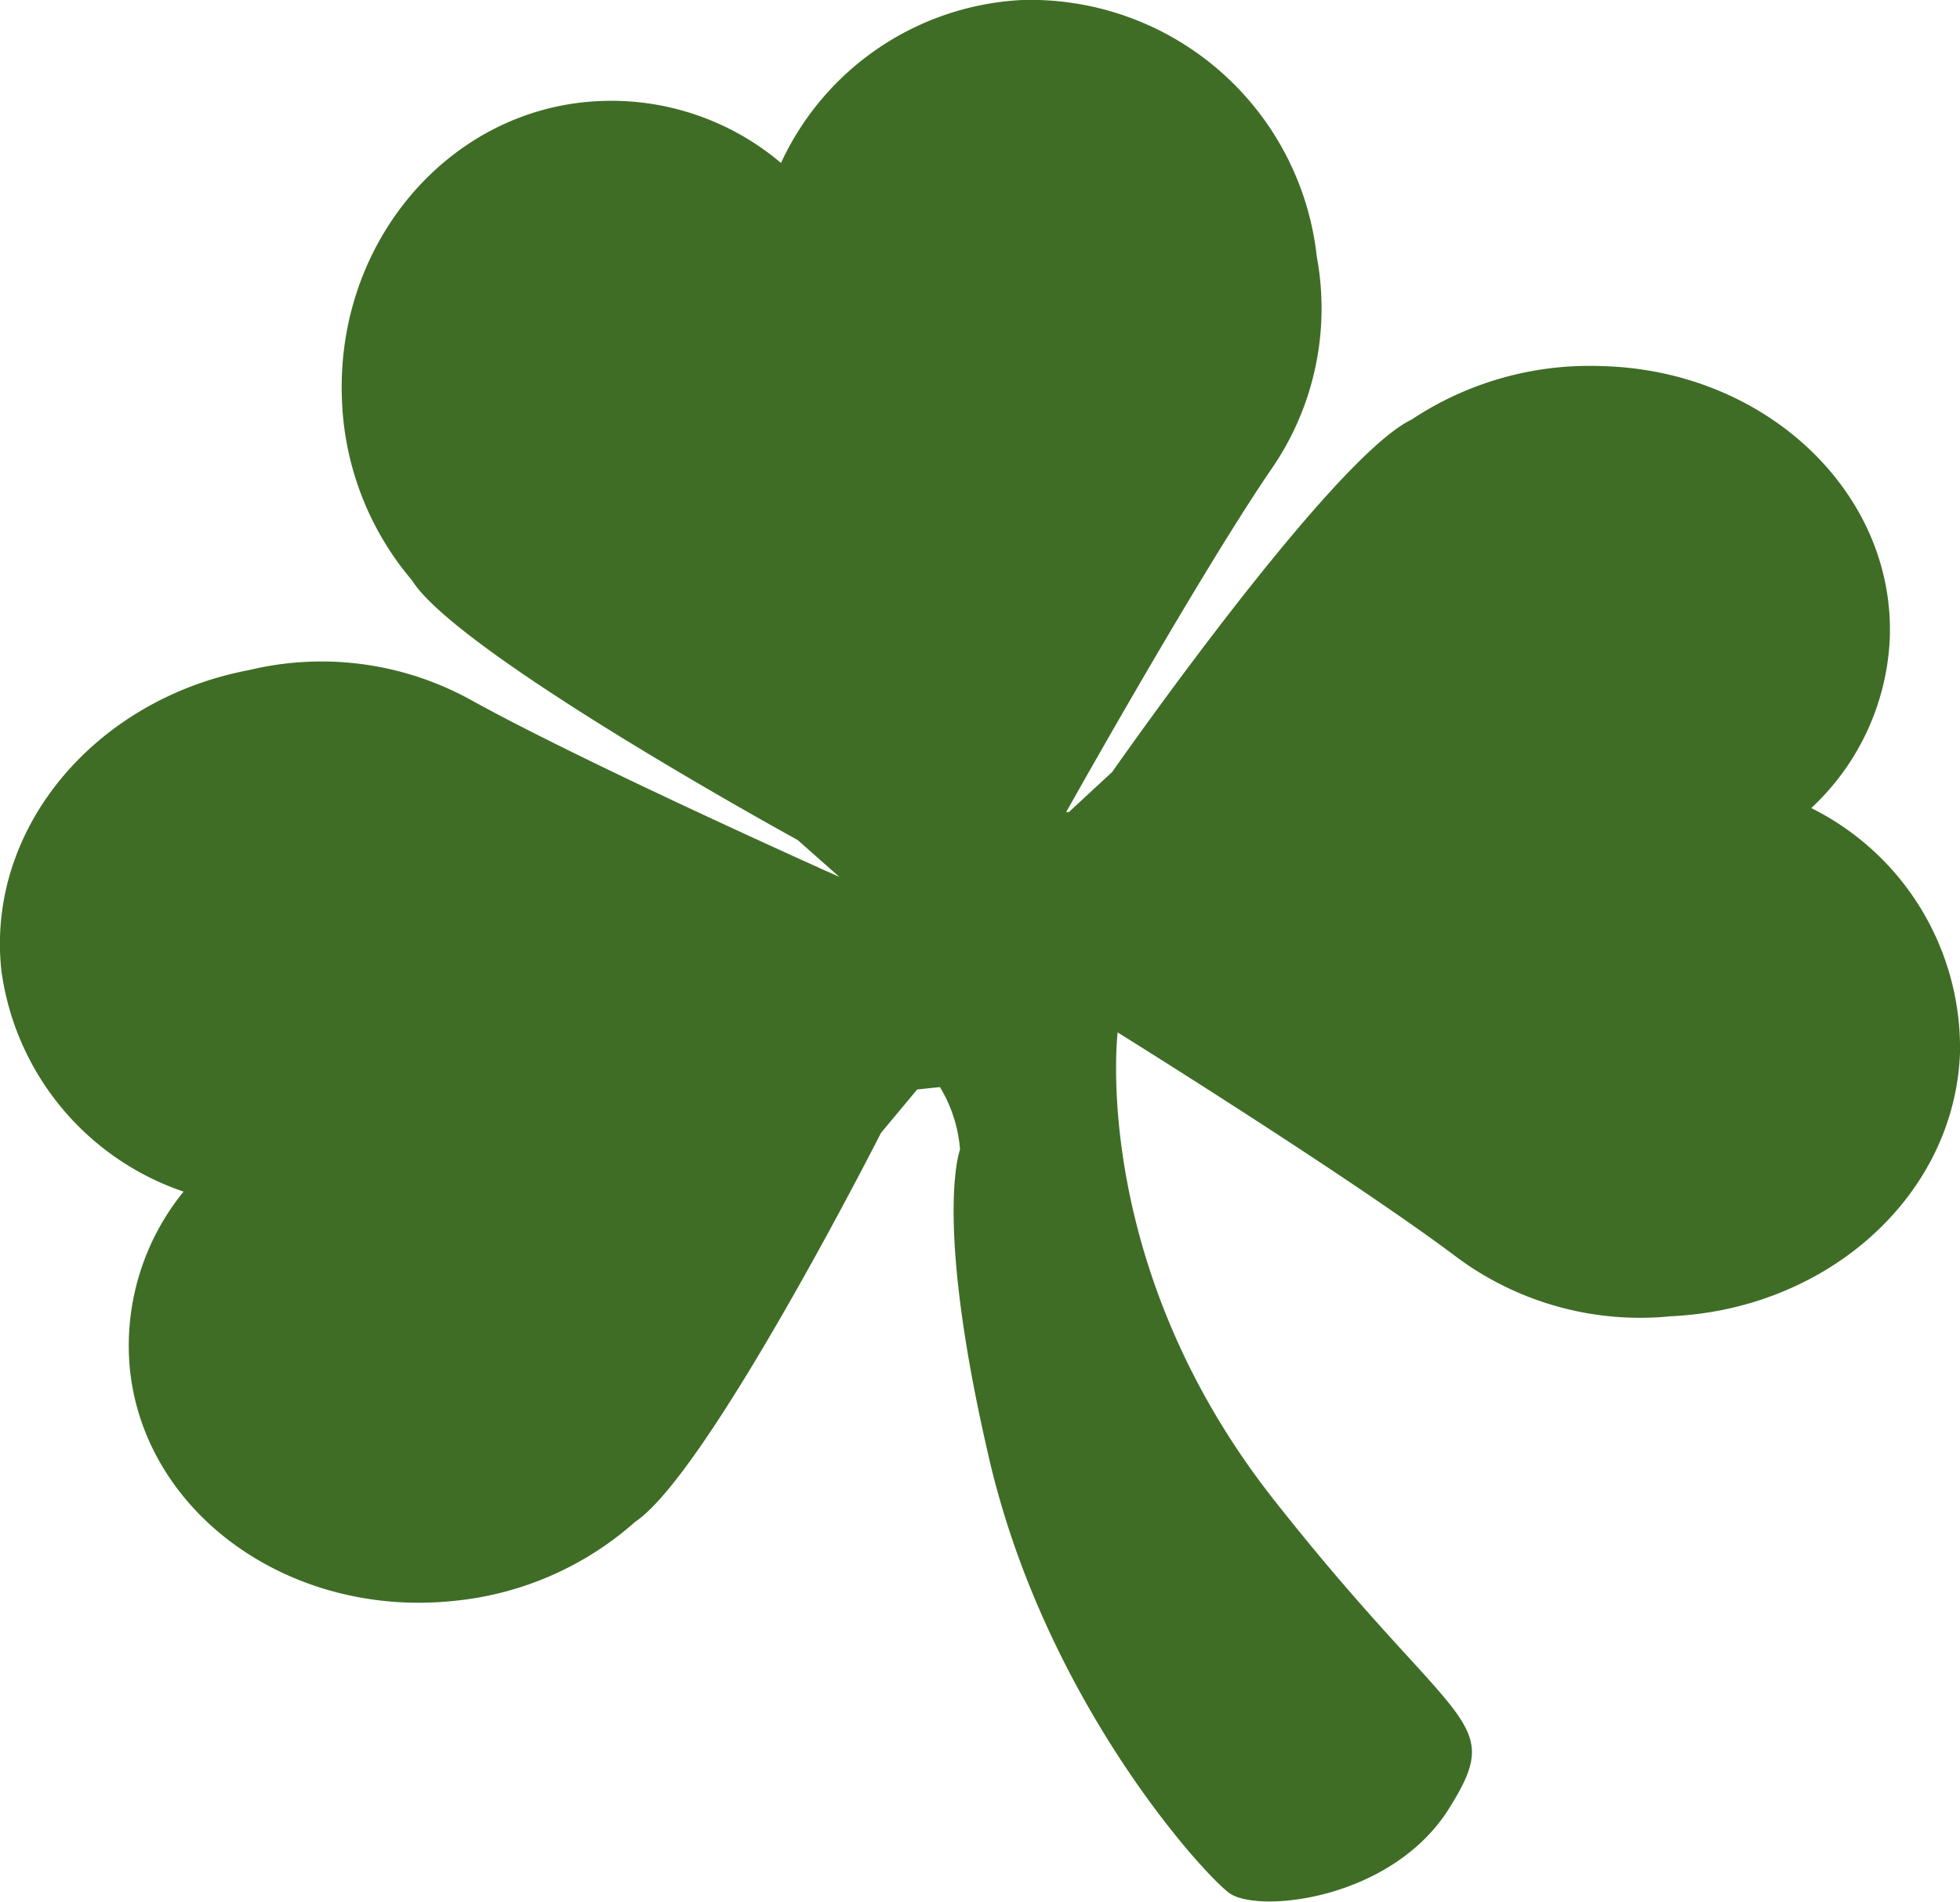 <svg xmlns="http://www.w3.org/2000/svg" viewBox="0 0 73.13 70.96"><defs><style>.cls-1{fill:#3f6d26;}</style></defs><title>shamrock</title><g id="Layer_2" data-name="Layer 2"><g id="Shamrock"><path class="cls-1" d="M67.58,30.15a9.2,9.2,0,0,0,2.93-6.33c.2-5.42-4.6-10-10.73-10.16a12,12,0,0,0-7.12,2h0c-3,1.44-11.16,13.14-11.16,13.14L39.88,30.3h-.1c.46-.82,5-8.89,7.61-12.73a10.54,10.54,0,0,0,1.74-8h0A10.75,10.75,0,0,0,38.14,0a10.49,10.49,0,0,0-9,6.08,9.8,9.8,0,0,0-6.75-2.31C16.82,4,12.5,9,12.76,14.95a11,11,0,0,0,2.61,6.7h0c1.71,2.75,14.39,9.69,14.39,9.69l1.56,1.38h0S22,28.56,17.65,26.16A11.54,11.54,0,0,0,9.3,25l0,0C3.56,26.08-.52,30.9.05,36.2a10.14,10.14,0,0,0,6.8,8.26,9.11,9.11,0,0,0-2,6.66c.58,5.39,6,9.25,12.09,8.61a11.91,11.91,0,0,0,6.76-2.95h0c2.74-1.83,9.17-14.51,9.17-14.51l1.35-1.62.85-.09a5.27,5.27,0,0,1,.75,2.33s-1,2.58,1.09,11.55,7.9,15.39,8.94,16.18,6.07.29,8.22-3.15.31-2.8-6.57-11.55c-6.68-8.5-5.85-16.93-5.8-17.4.55.34,8.73,5.45,12.55,8.31a11.48,11.48,0,0,0,8.1,2.28v0c5.85-.27,10.58-4.5,10.78-9.83A10,10,0,0,0,67.58,30.15Z"/></g></g></svg>